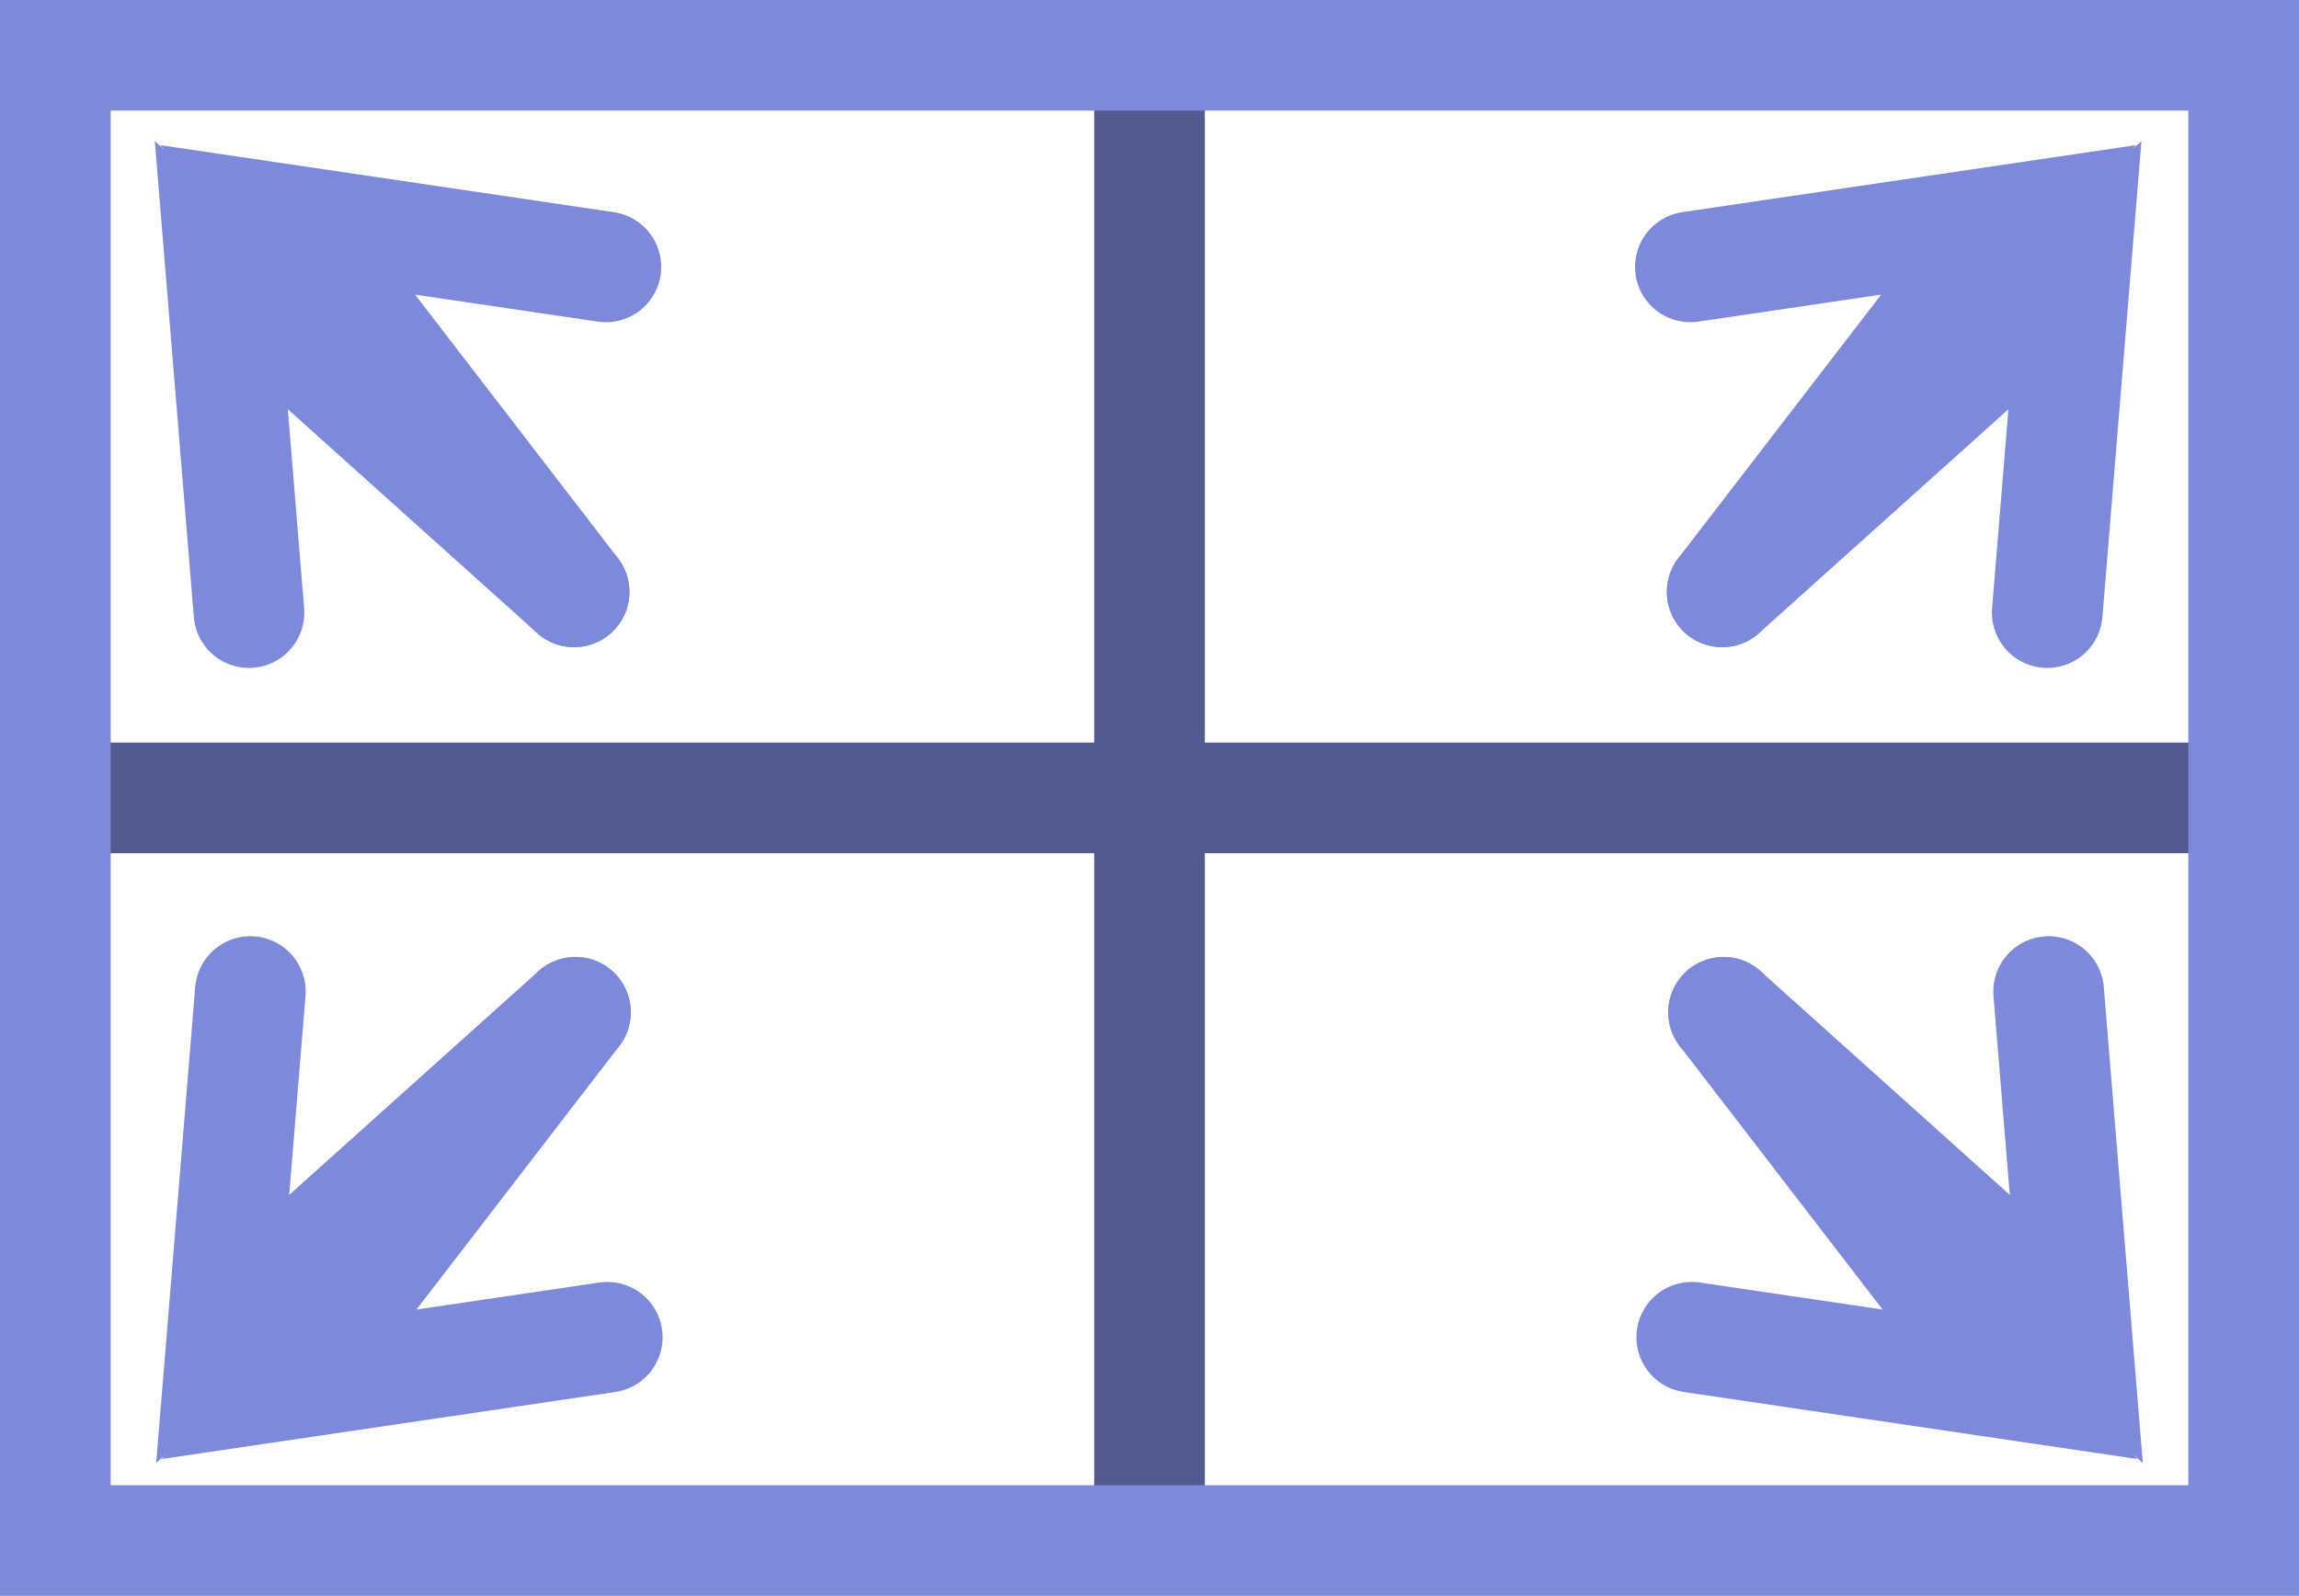 <svg version="1.1" xmlns="http://www.w3.org/2000/svg" xmlns:xlink="http://www.w3.org/1999/xlink" width="103.875" height="72.125" viewBox="0,0,103.875,72.125"><g transform="translate(-188.062,-143.938)"><g data-paper-data="{&quot;isPaintingLayer&quot;:true}" fill="none" fill-rule="nonzero" stroke-width="5" stroke-linejoin="miter" stroke-miterlimit="10" stroke-dasharray="" stroke-dashoffset="0" style="mix-blend-mode: normal"><path d="M191.562,180h96.875" stroke="#535a8f" stroke-linecap="round"/><path d="M240,212.125v-64.25" stroke="#535a8f" stroke-linecap="round"/><path d="M190.562,213.562v-67.125h98.875v67.125z" stroke="#7e89da" stroke-linecap="butt"/><g data-paper-data="{&quot;index&quot;:null}" stroke="#7e89da" stroke-linecap="round"><g><path d="M199.312,171.625l-1.25,-15.25l15.938,14.312"/><path d="M214,170.688l-12.938,-16.812l14.375,2.125"/></g><g data-paper-data="{&quot;index&quot;:null}"><path d="M265.875,170.688l15.938,-14.312l-1.25,15.25"/><path d="M264.438,156l14.375,-2.125l-12.938,16.812"/></g></g><g data-paper-data="{&quot;index&quot;:null}" stroke="#7e89da" stroke-linecap="round"><g><path d="M214.062,189.688l-15.938,14.312l1.25,-15.25"/><path d="M215.5,204.375l-14.375,2.125l12.938,-16.812"/></g><g data-paper-data="{&quot;index&quot;:null}"><path d="M280.625,188.75l1.25,15.25l-15.938,-14.312"/><path d="M265.938,189.688l12.938,16.812l-14.375,-2.125"/></g></g></g></g></svg>